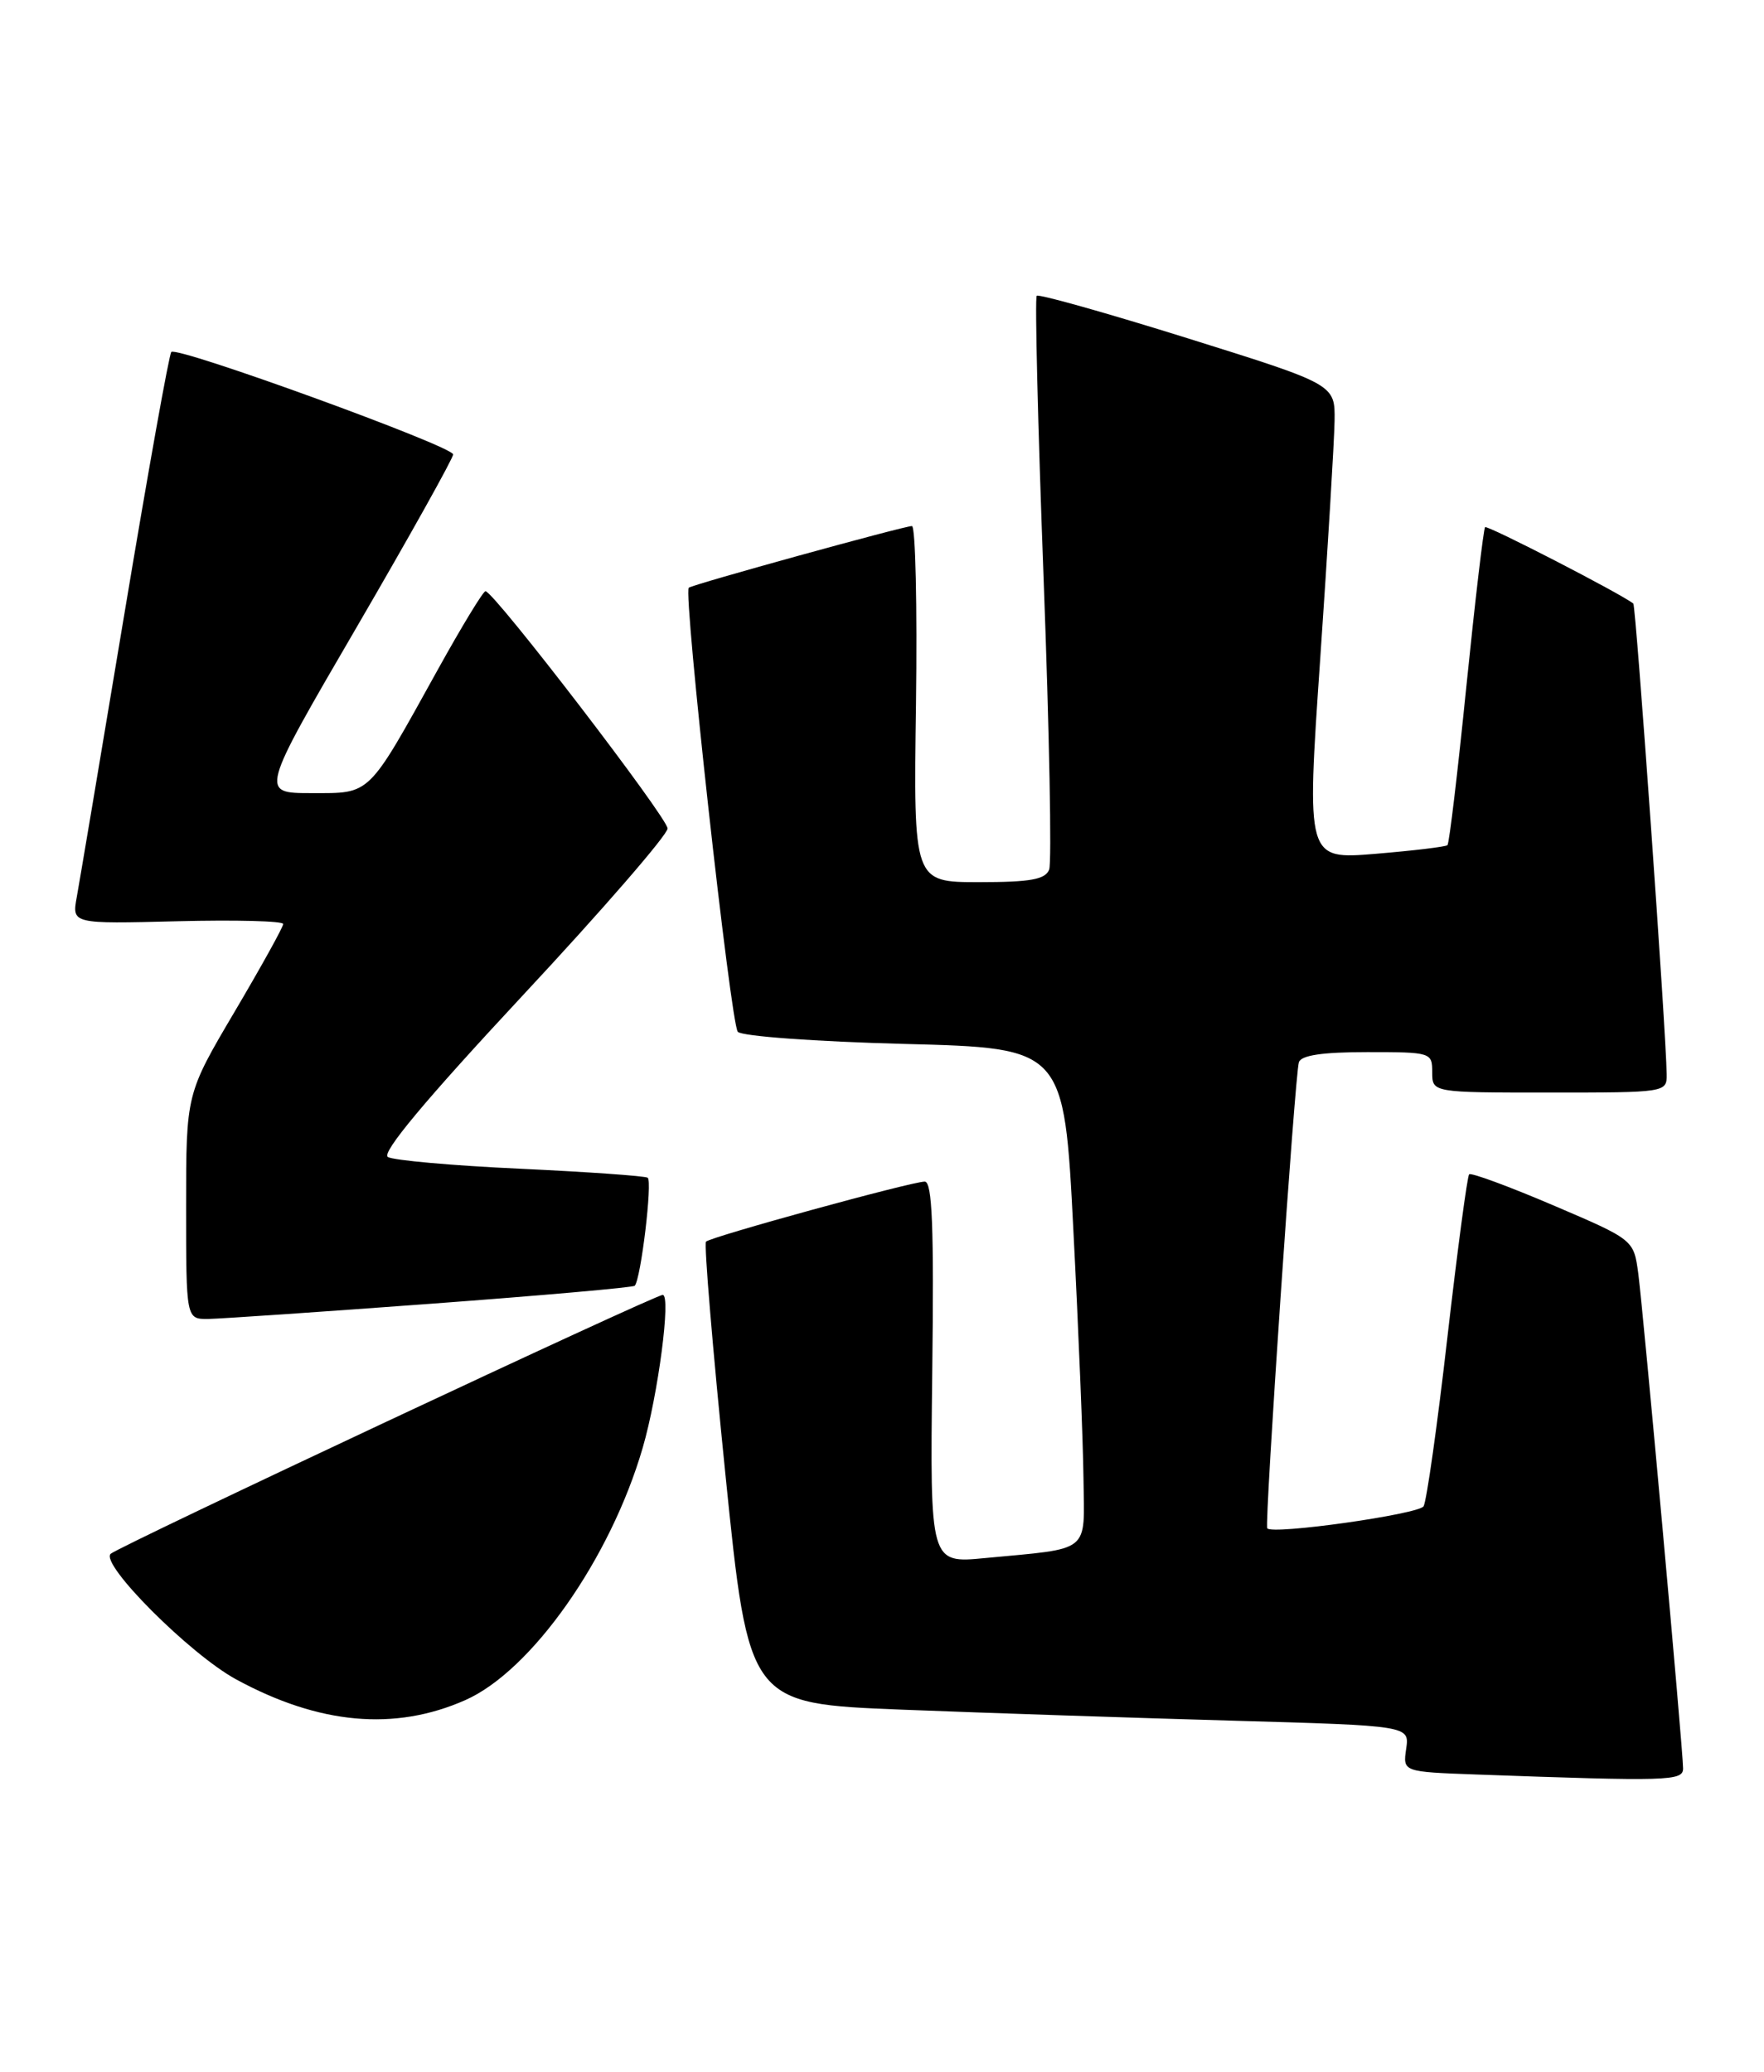 <?xml version="1.0" encoding="UTF-8" standalone="no"?>
<!DOCTYPE svg PUBLIC "-//W3C//DTD SVG 1.1//EN" "http://www.w3.org/Graphics/SVG/1.1/DTD/svg11.dtd" >
<svg xmlns="http://www.w3.org/2000/svg" xmlns:xlink="http://www.w3.org/1999/xlink" version="1.1" viewBox="0 0 218 256">
 <g >
 <path fill="currentColor"
d=" M 208.00 218.51 C 208.00 216.29 203.09 162.14 202.46 157.34 C 201.90 153.18 201.90 153.18 191.95 148.93 C 186.47 146.59 181.80 144.87 181.56 145.10 C 181.33 145.34 180.12 154.41 178.87 165.27 C 177.63 176.13 176.30 185.51 175.93 186.12 C 175.31 187.11 157.20 189.67 156.61 188.84 C 156.25 188.35 160.03 132.74 160.52 131.25 C 160.81 130.39 163.43 130.00 168.97 130.00 C 176.87 130.00 177.00 130.04 177.00 132.50 C 177.00 135.00 177.00 135.00 191.50 135.00 C 205.88 135.00 206.00 134.98 205.97 132.75 C 205.92 127.65 202.17 74.84 201.85 74.58 C 200.43 73.42 183.81 64.85 183.53 65.14 C 183.34 65.34 182.30 74.18 181.22 84.78 C 180.15 95.39 179.10 104.23 178.88 104.43 C 178.67 104.63 174.66 105.11 169.98 105.50 C 161.45 106.20 161.45 106.20 163.16 81.35 C 164.10 67.68 164.89 54.48 164.93 52.00 C 164.99 47.50 164.99 47.50 146.78 41.80 C 136.76 38.67 128.36 36.30 128.12 36.55 C 127.88 36.79 128.26 52.49 128.97 71.44 C 129.68 90.39 129.99 106.59 129.66 107.44 C 129.19 108.67 127.37 109.00 120.98 109.00 C 112.89 109.00 112.89 109.00 113.20 87.00 C 113.36 74.90 113.14 65.00 112.70 65.00 C 111.71 65.00 85.64 72.20 85.12 72.62 C 84.41 73.19 90.30 126.50 91.18 127.49 C 91.68 128.04 100.77 128.70 111.79 128.99 C 131.50 129.50 131.50 129.50 132.65 152.00 C 133.29 164.38 133.85 178.18 133.90 182.67 C 134.01 192.03 134.97 191.26 121.71 192.52 C 114.93 193.17 114.93 193.17 115.21 169.58 C 115.43 151.52 115.21 146.00 114.28 146.00 C 112.66 146.00 87.86 152.81 87.25 153.42 C 86.99 153.68 88.07 166.63 89.65 182.20 C 92.53 210.50 92.53 210.50 111.51 211.25 C 121.96 211.66 140.33 212.27 152.35 212.61 C 174.19 213.23 174.19 213.23 173.78 216.08 C 173.36 218.93 173.36 218.93 182.43 219.26 C 206.27 220.12 208.00 220.07 208.00 218.51 Z  M 57.50 210.07 C 65.69 206.45 75.45 192.57 79.43 178.88 C 81.34 172.32 82.95 160.00 81.90 160.00 C 80.91 160.00 14.73 191.04 13.68 191.99 C 12.32 193.23 23.47 204.40 29.17 207.50 C 39.42 213.08 48.77 213.93 57.50 210.07 Z  M 53.29 161.09 C 66.93 160.08 78.25 159.08 78.44 158.87 C 79.20 158.08 80.66 145.90 80.04 145.52 C 79.68 145.30 72.58 144.80 64.27 144.41 C 55.95 144.03 48.60 143.37 47.93 142.96 C 47.11 142.45 52.58 135.90 64.60 123.00 C 74.45 112.44 82.50 103.15 82.50 102.37 C 82.50 101.04 61.10 73.15 60.00 73.05 C 59.73 73.02 57.07 77.39 54.10 82.75 C 45.36 98.52 45.90 98.00 38.50 98.00 C 32.13 98.00 32.13 98.00 44.07 77.51 C 50.63 66.24 56.00 56.63 56.00 56.15 C 56.00 55.15 21.91 42.75 21.17 43.49 C 20.90 43.76 18.30 58.28 15.39 75.74 C 12.48 93.21 9.82 109.00 9.49 110.83 C 8.88 114.16 8.88 114.16 21.94 113.83 C 29.12 113.65 35.00 113.80 35.00 114.17 C 35.00 114.54 32.30 119.41 29.00 125.00 C 23.00 135.16 23.00 135.16 23.00 149.08 C 23.00 163.00 23.00 163.00 25.75 162.97 C 27.26 162.95 39.66 162.10 53.29 161.09 Z "/>
</g>
</svg>